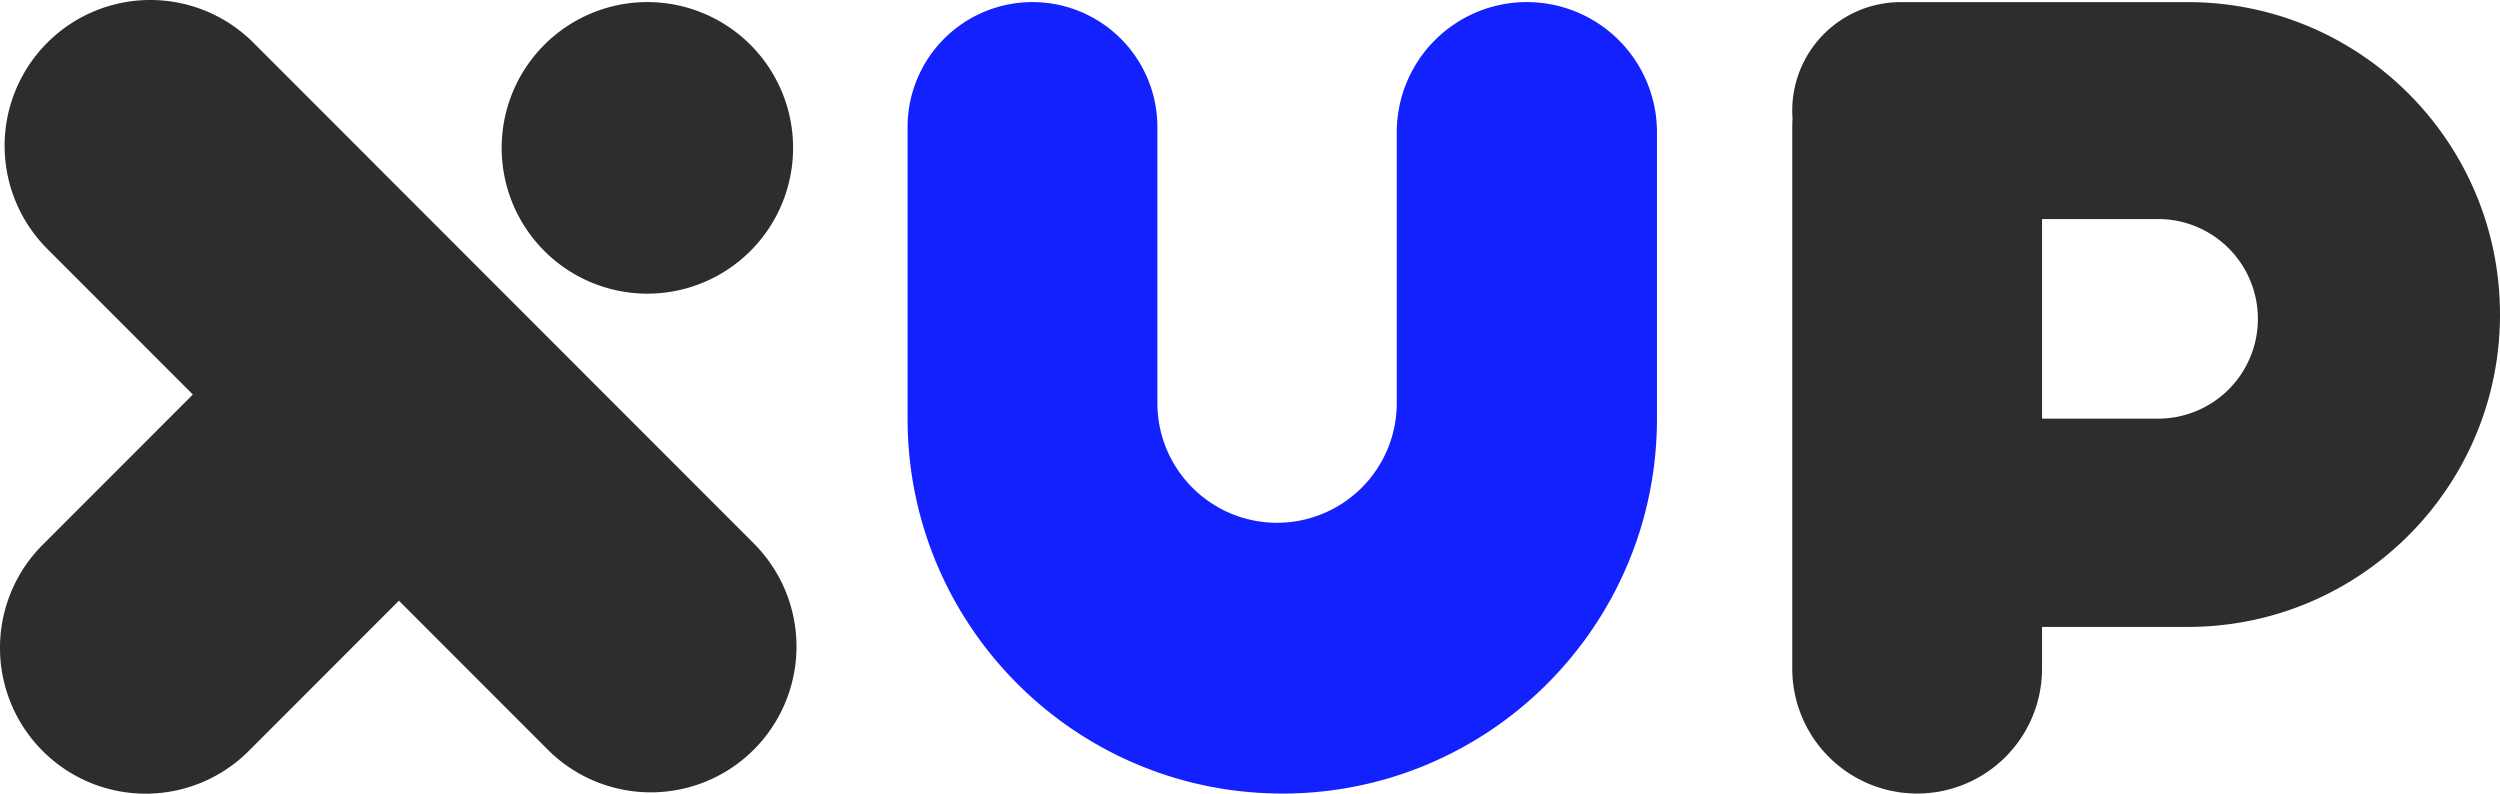 <svg width="126" height="40" viewBox="0 0 126 40" fill="none" xmlns="http://www.w3.org/2000/svg"><path d="M64.626 39.994c-10.43 0-18.884-8.46-18.884-18.895V6.403A6.296 6.296 0 0152.037.105a6.297 6.297 0 016.295 6.298v13.909c0 3.333 2.7 6.036 6.032 6.036a6.034 6.034 0 006.033-6.036V6.666A6.559 6.559 0 0176.954.105a6.559 6.559 0 016.557 6.56V21.1c0 10.436-8.455 18.895-18.885 18.895z" fill="#1421FF"/><path d="M2.384 12.544a7.35 7.35 0 010-10.392 7.34 7.34 0 0110.386 0L37.992 27.39a7.351 7.351 0 010 10.392 7.34 7.34 0 01-10.385 0l-7.502-7.506-7.568 7.573a7.34 7.34 0 01-10.386 0 7.35 7.35 0 010-10.392l7.568-7.572-7.335-7.34zm37.588-5.091a7.346 7.346 0 01-7.344 7.348 7.346 7.346 0 01-7.344-7.348A7.346 7.346 0 0132.628.105a7.346 7.346 0 017.344 7.348z" fill="#2D2D30"/><path fill-rule="evenodd" clip-rule="evenodd" d="M90.344 5.975a6.42 6.42 0 00-.014.429v27.292a6.297 6.297 0 006.295 6.299 6.296 6.296 0 006.294-6.299v-2.099h7.344c8.691 0 15.737-7.05 15.737-15.746C126 7.155 118.954.107 110.263.107h-13.57a6.415 6.415 0 00-.138 0h-.761a5.466 5.466 0 00-5.45 5.869zm12.575 5.065V21.1h5.851a5.029 5.029 0 005.027-5.03 5.029 5.029 0 00-5.027-5.03h-5.851z" fill="#2D2D30"/></svg>
